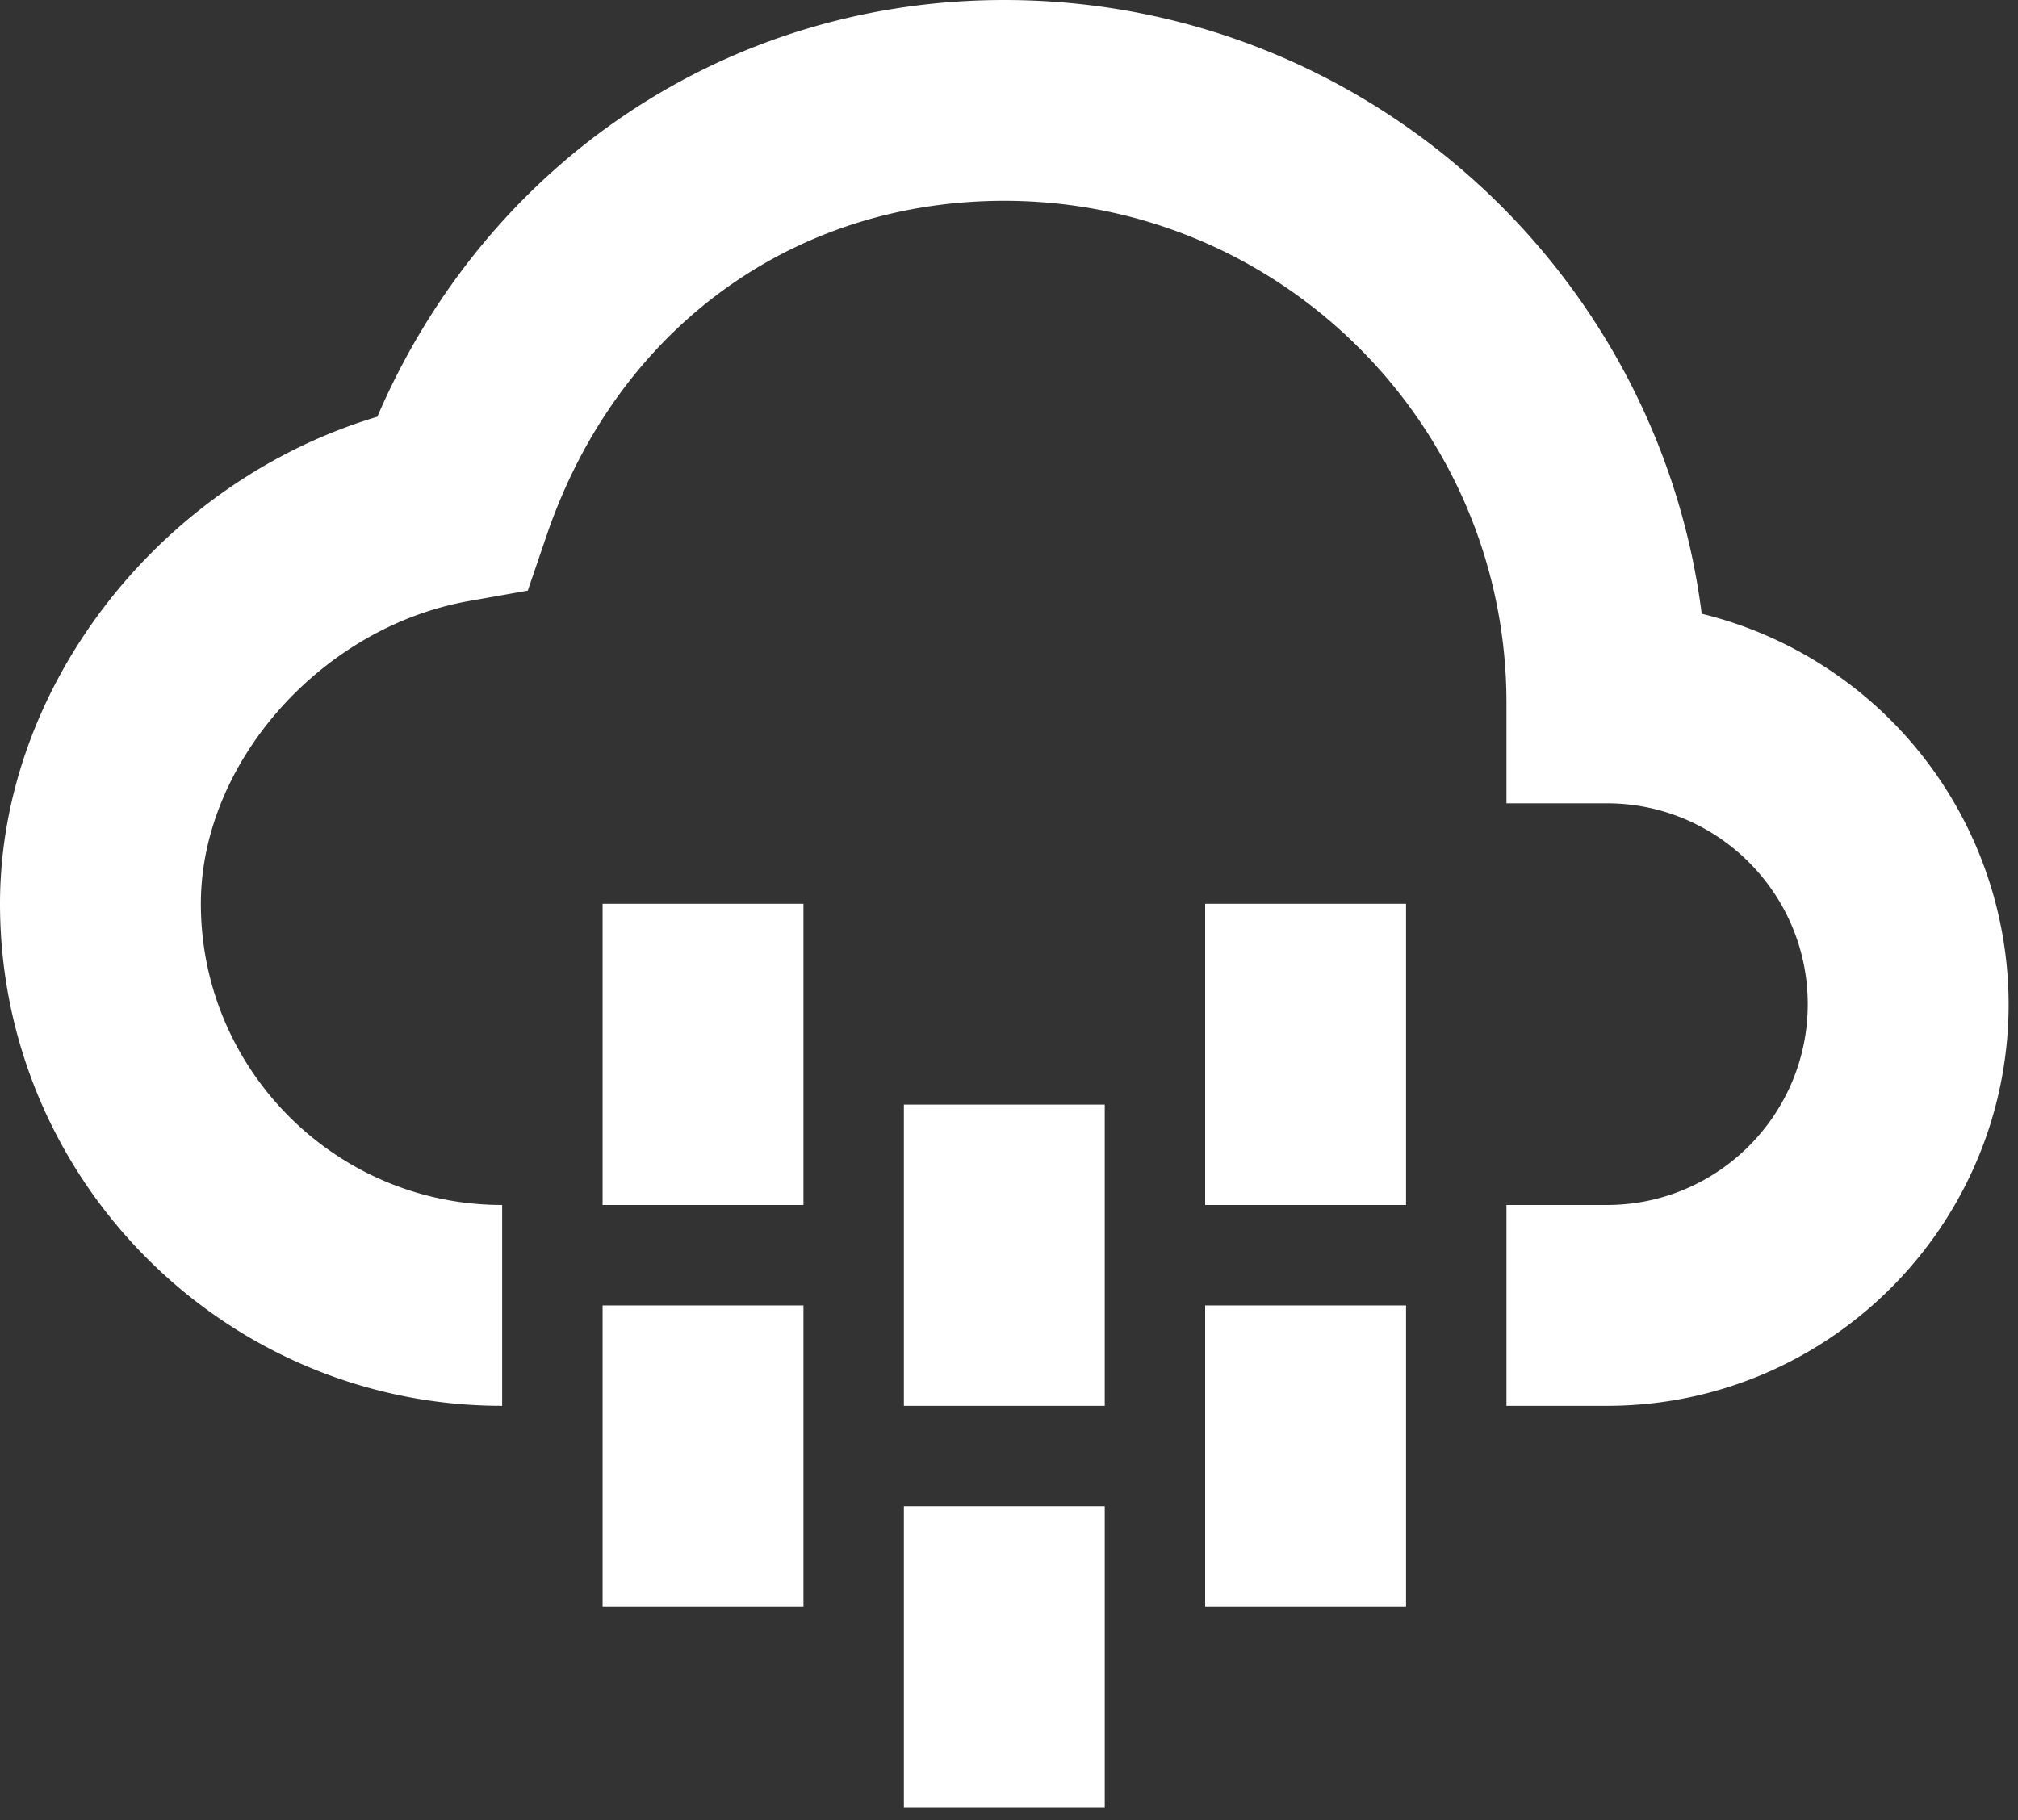 <svg width="92" height="83" fill="none" xmlns="http://www.w3.org/2000/svg"><rect width="100%" height="100%" fill="#333333" stroke="none"/><path d="M27.472 41.208h9.157v13.735h-9.157V41.208zm0 18.314h9.157v13.736h-9.157V59.522zm13.736-9.157h9.157V64.1h-9.157V50.365zm0 18.314h9.157v13.736h-9.157V68.68zm13.735-27.471h9.158v13.735h-9.158V41.208zm0 18.314h9.158v13.736h-9.158V59.522z" fill="#fff"/><path d="M77.58 27.985C75.58 12.225 62.086 0 45.786 0c-12.614 0-23.58 7.376-28.584 19.001C7.367 21.941 0 31.221 0 41.208 0 53.83 10.27 64.1 22.893 64.1v-9.158c-7.573 0-13.736-6.162-13.736-13.735 0-6.424 5.49-12.62 12.239-13.805l2.665-.472.874-2.559c3.219-9.386 11.213-15.215 20.851-15.215 12.623 0 22.893 10.27 22.893 22.893v4.579h4.579c5.05 0 9.157 4.107 9.157 9.157s-4.107 9.157-9.157 9.157h-4.579V64.1h4.579c10.1 0 18.314-8.214 18.314-18.315A18.351 18.351 0 0077.58 27.984z" fill="#fff"/></svg>